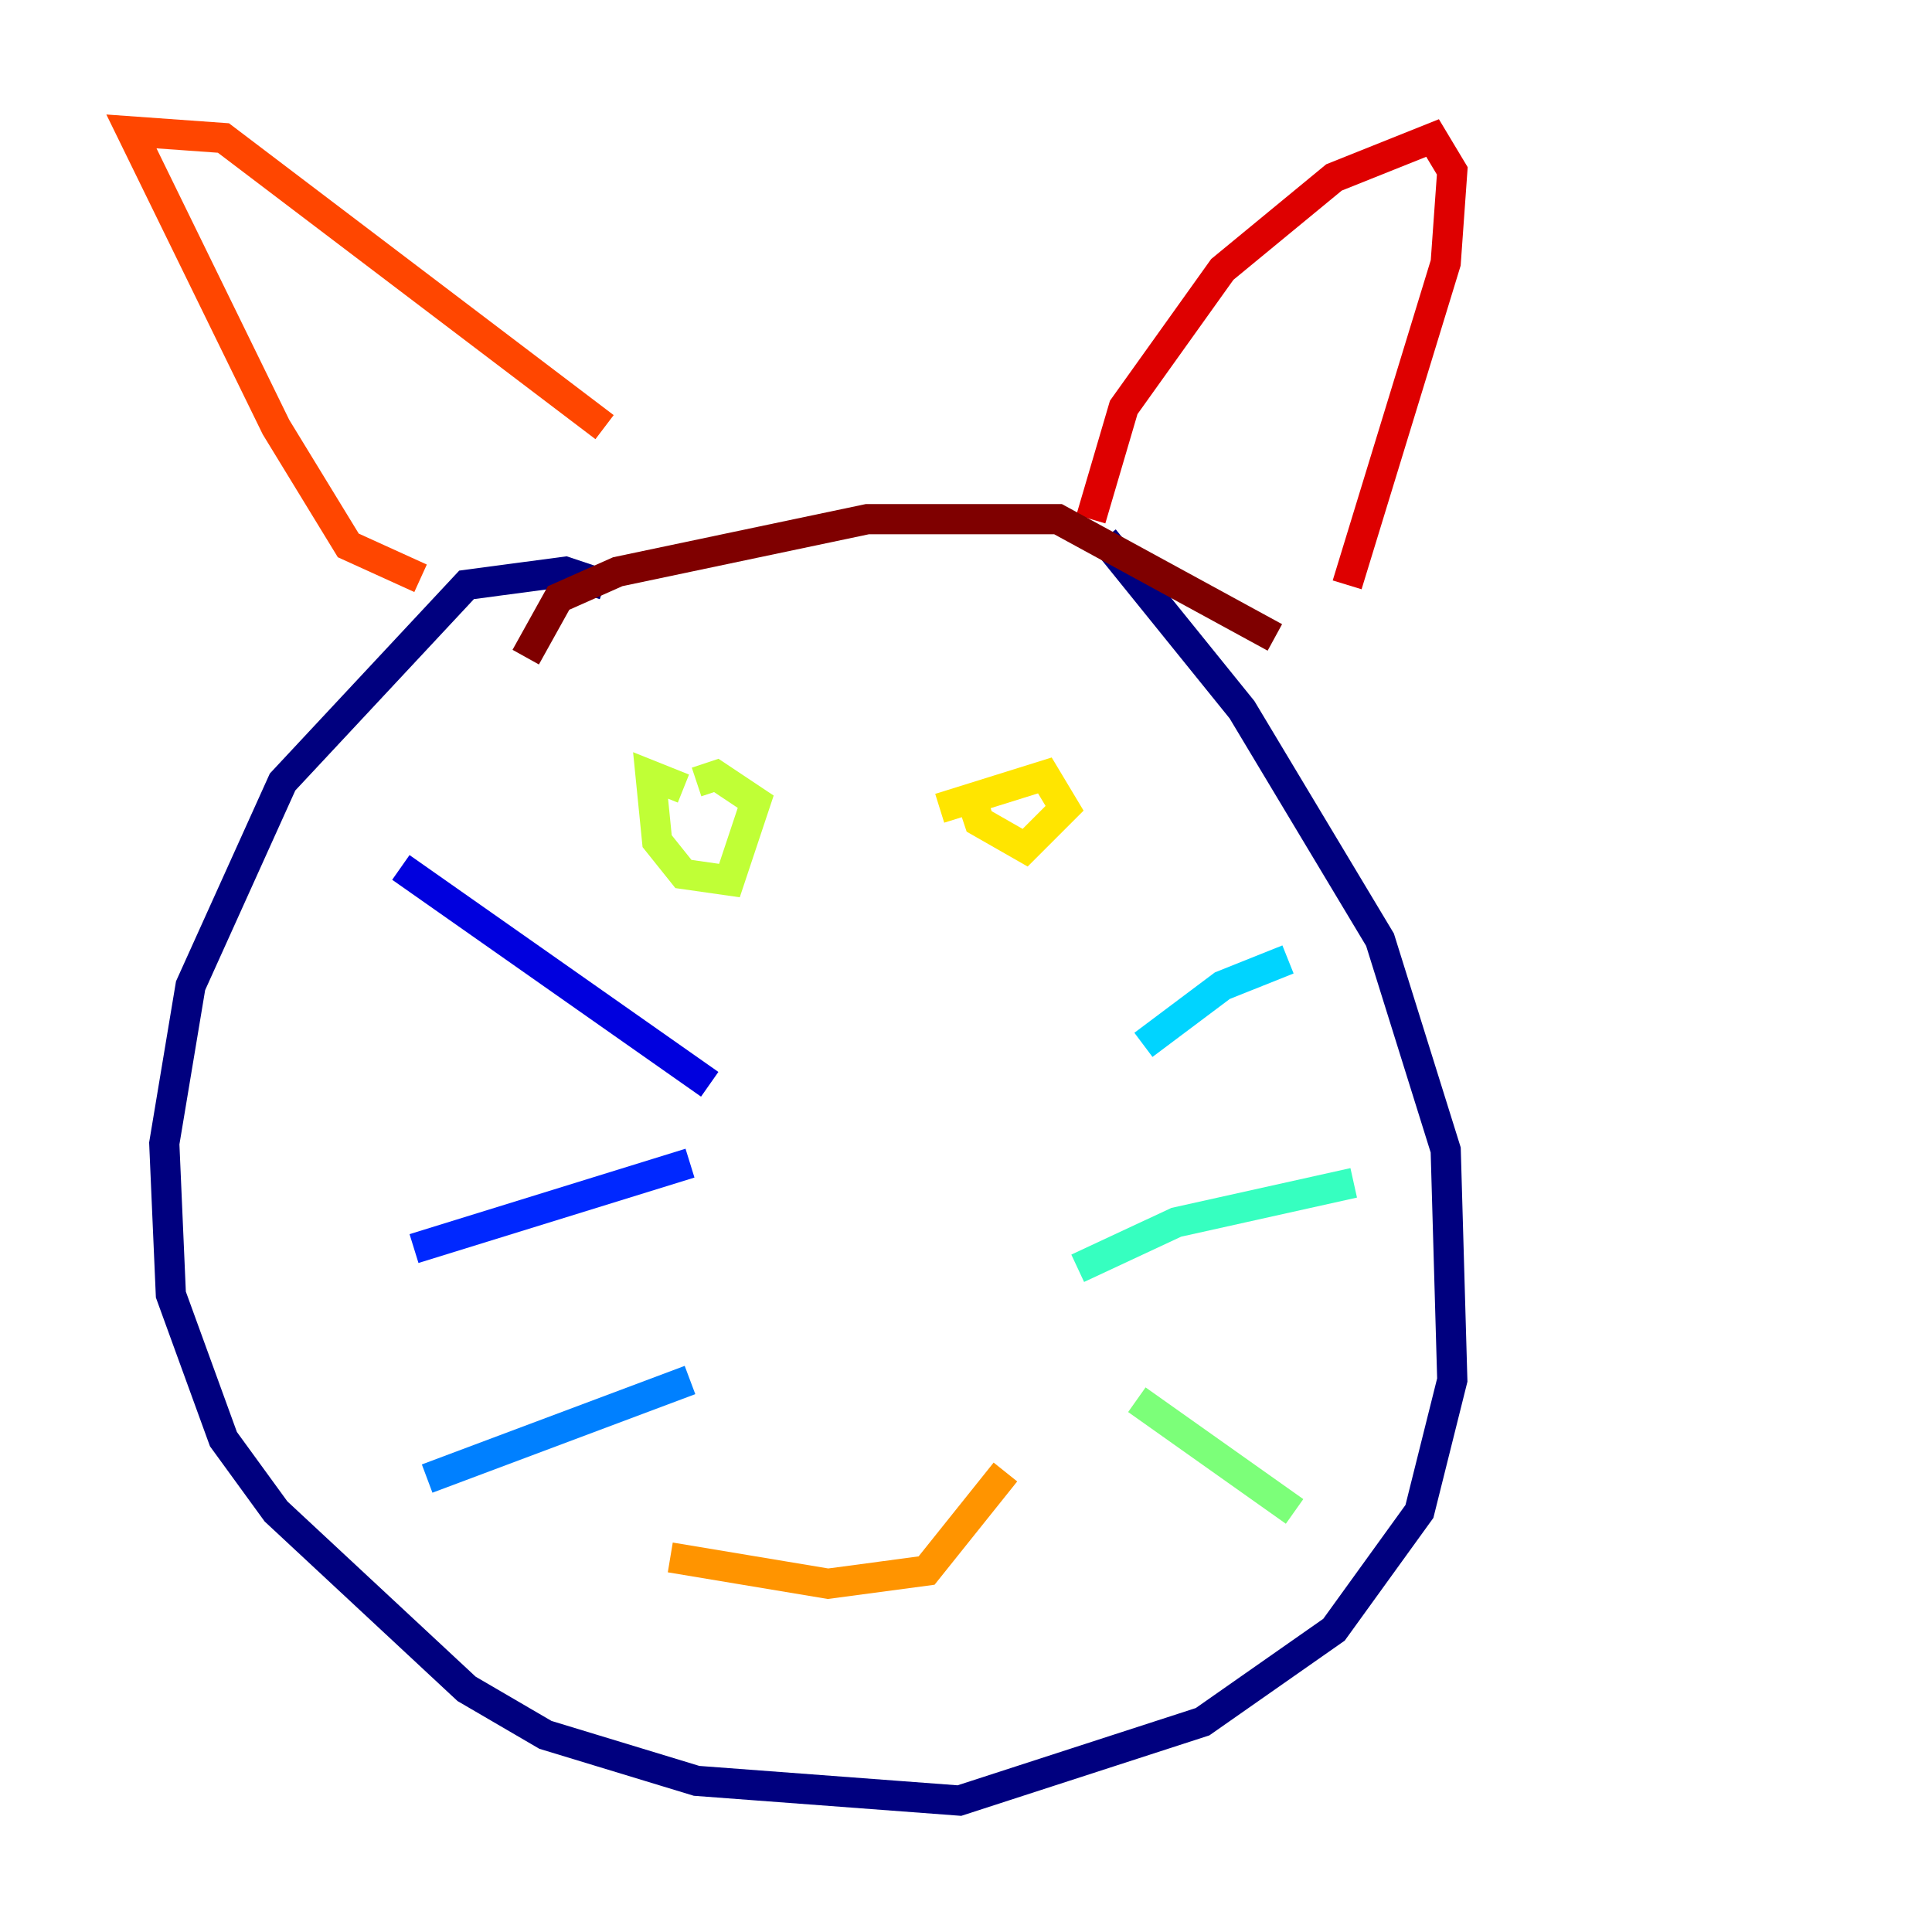 <?xml version="1.0" encoding="utf-8" ?>
<svg baseProfile="tiny" height="128" version="1.2" viewBox="0,0,128,128" width="128" xmlns="http://www.w3.org/2000/svg" xmlns:ev="http://www.w3.org/2001/xml-events" xmlns:xlink="http://www.w3.org/1999/xlink"><defs /><polyline fill="none" points="40.054,38.748 37.442,37.878 30.912,38.748 18.721,51.809 12.626,65.306 10.884,75.755 11.32,85.769 14.803,95.347 18.286,100.136 30.912,111.891 36.136,114.939 46.15,117.986 63.565,119.293 79.674,114.068 88.381,107.973 94.041,100.136 96.218,91.429 95.782,76.191 91.429,62.258 82.286,47.02 73.143,35.701" stroke="#00007f" stroke-width="2" /><polyline fill="none" points="47.02,71.837 26.558,57.469" stroke="#0000de" stroke-width="2" /><polyline fill="none" points="45.714,77.061 27.429,82.721" stroke="#0028ff" stroke-width="2" /><polyline fill="none" points="45.714,91.429 28.299,97.959" stroke="#0080ff" stroke-width="2" /><polyline fill="none" points="75.755,69.225 80.98,65.306 85.333,63.565" stroke="#00d4ff" stroke-width="2" /><polyline fill="none" points="71.401,84.027 77.932,80.98 89.687,78.367" stroke="#36ffc0" stroke-width="2" /><polyline fill="none" points="75.32,92.735 85.769,100.136" stroke="#7cff79" stroke-width="2" /><polyline fill="none" points="45.279,52.245 43.102,51.374 43.537,55.728 45.279,57.905 48.327,58.34 50.068,53.116 47.456,51.374 46.15,51.809" stroke="#c0ff36" stroke-width="2" /><polyline fill="none" points="64.435,53.116 64.871,54.422 67.918,56.163 70.531,53.551 69.225,51.374 62.258,53.551" stroke="#ffe500" stroke-width="2" /><polyline fill="none" points="44.408,103.184 54.857,104.925 61.388,104.054 66.612,97.524" stroke="#ff9400" stroke-width="2" /><polyline fill="none" points="27.864,38.313 23.075,36.136 18.286,28.299 8.707,8.707 14.803,9.143 40.054,28.299" stroke="#ff4600" stroke-width="2" /><polyline fill="none" points="72.272,34.395 74.449,26.993 80.98,17.85 88.381,11.755 94.912,9.143 96.218,11.32 95.782,17.415 89.252,38.748" stroke="#de0000" stroke-width="2" /><polyline fill="none" points="34.83,43.537 37.007,39.619 40.925,37.878 57.469,34.395 70.095,34.395 84.463,42.231" stroke="#7f0000" stroke-width="2" /></svg>